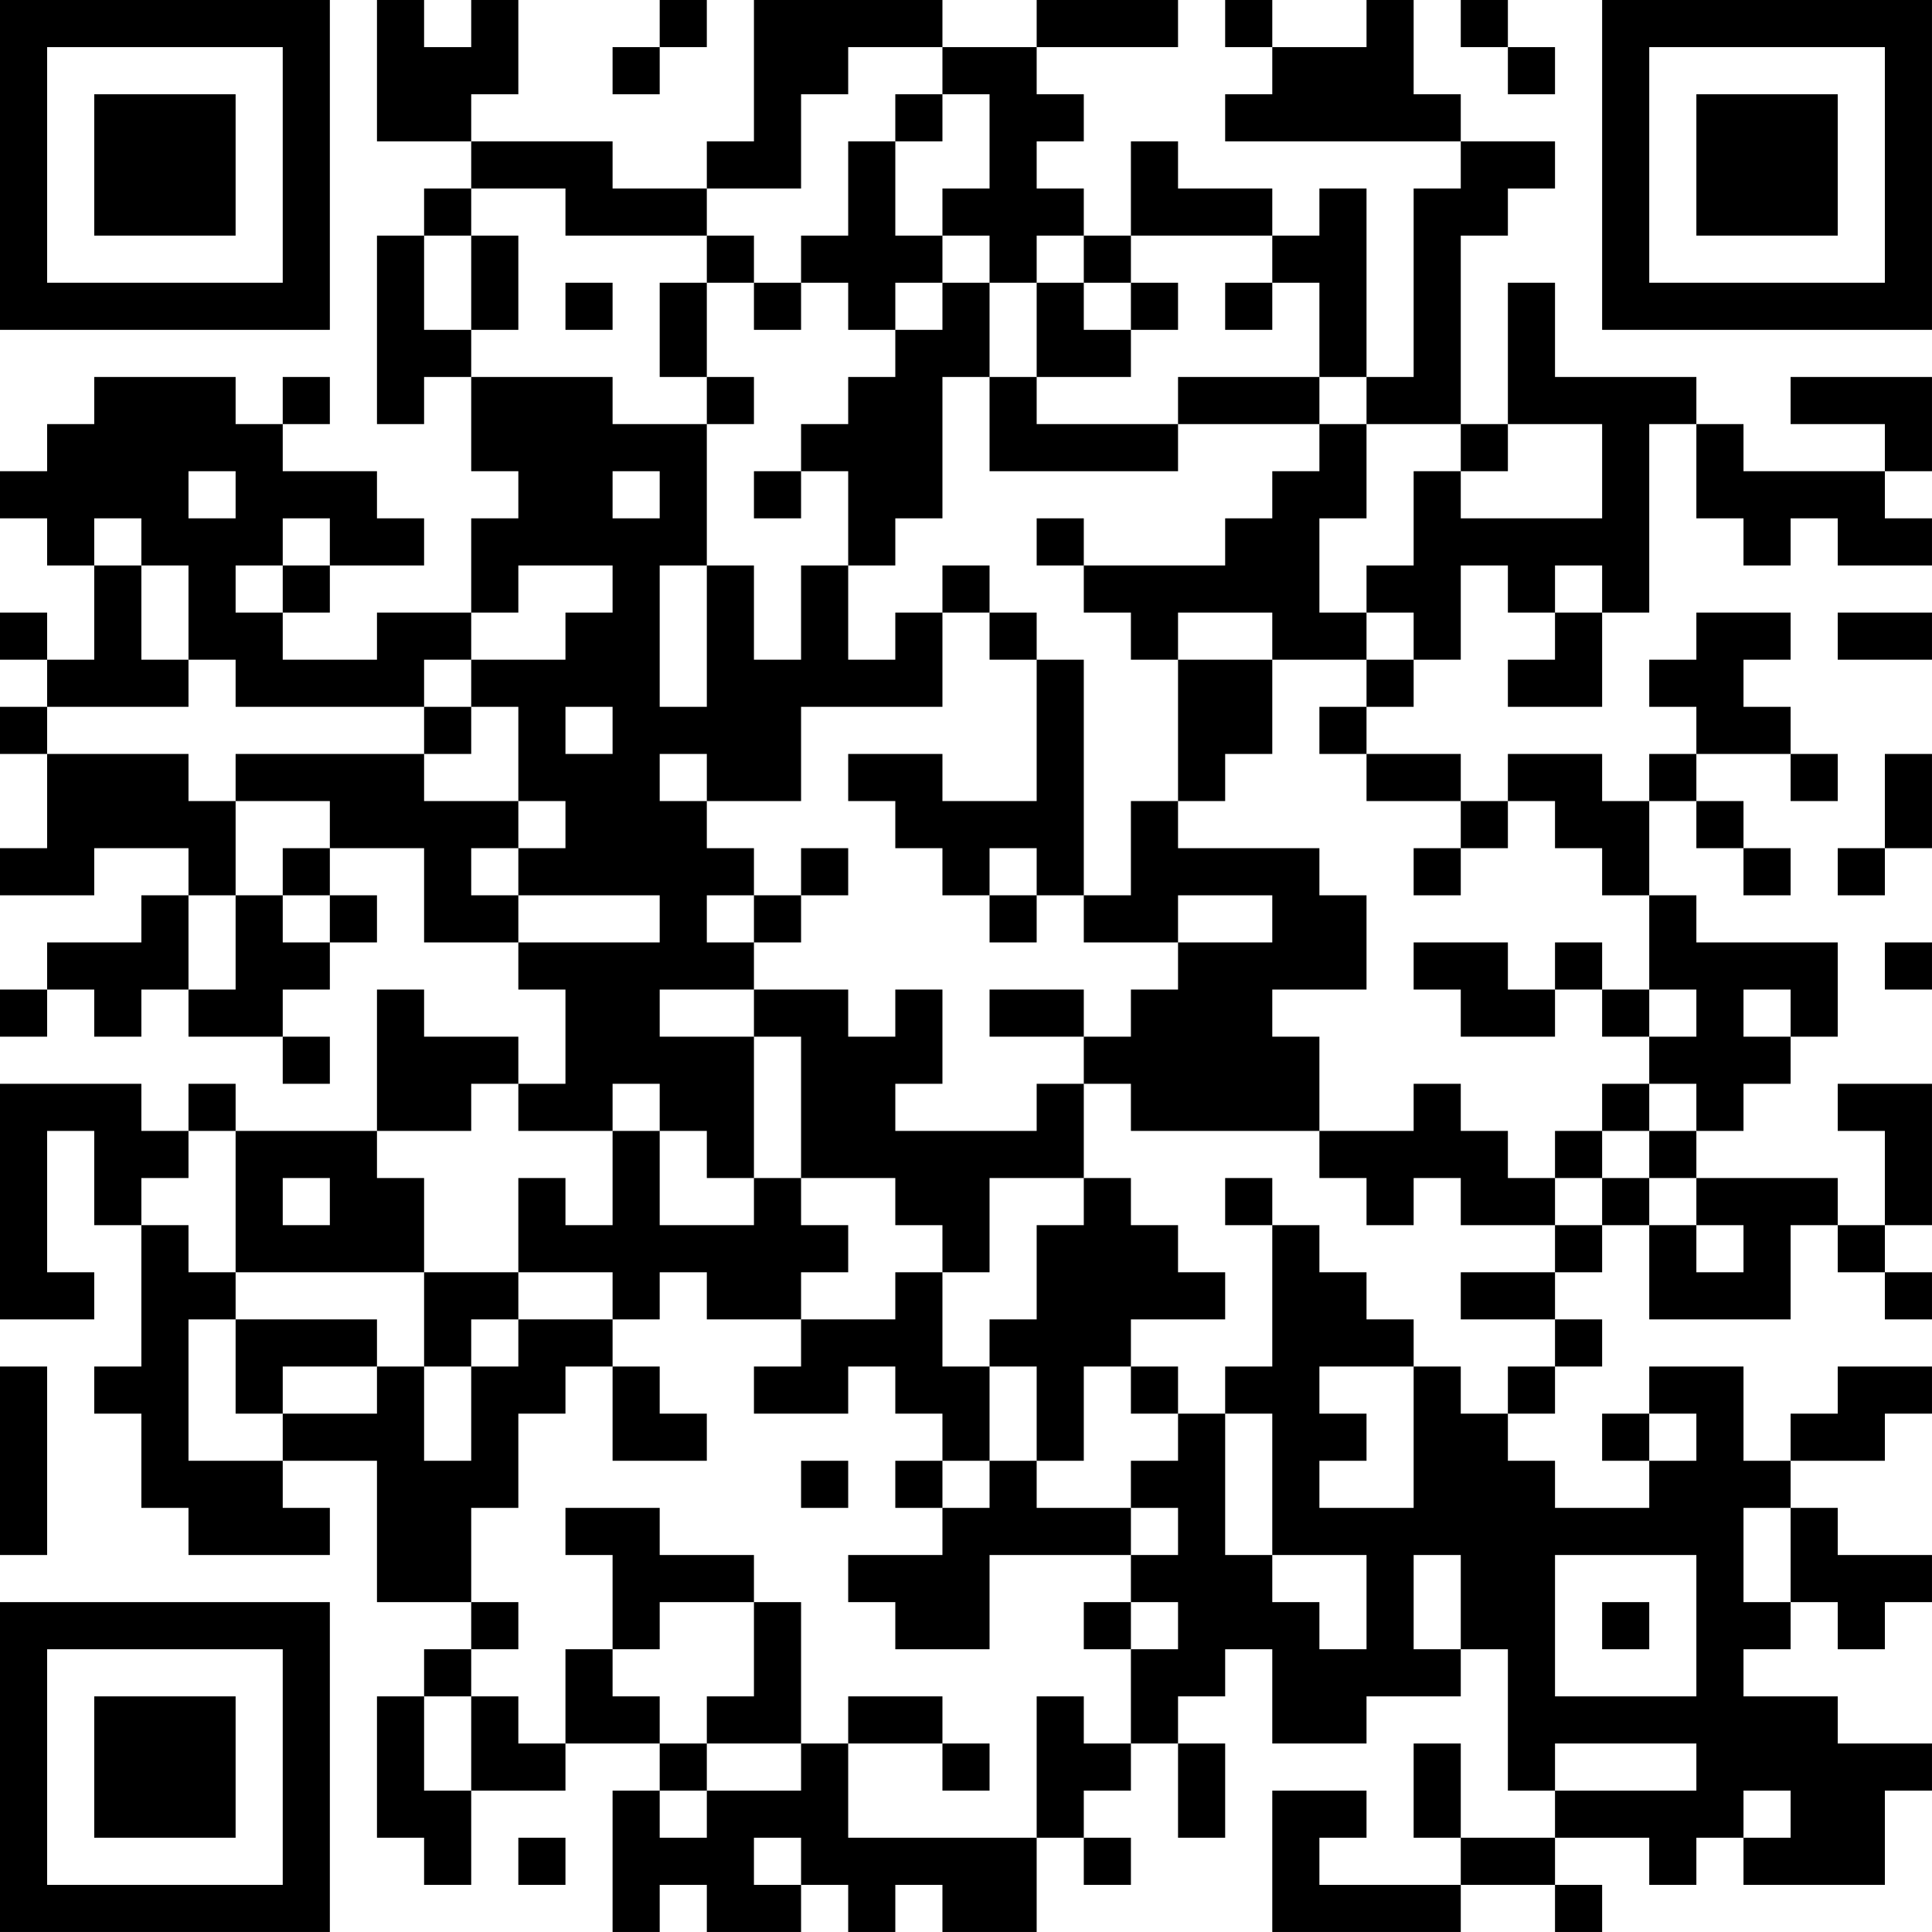<?xml version="1.0" encoding="UTF-8"?>
<svg xmlns="http://www.w3.org/2000/svg" version="1.1" width="200" height="200" viewBox="0 0 200 200"><rect x="0" y="0" width="200" height="200" fill="#ffffff"/><g transform="scale(4.878)"><g transform="translate(0,0)"><path fill-rule="evenodd" d="M8 0L8 3L10 3L10 4L9 4L9 5L8 5L8 9L9 9L9 8L10 8L10 10L11 10L11 11L10 11L10 13L8 13L8 14L6 14L6 13L7 13L7 12L9 12L9 11L8 11L8 10L6 10L6 9L7 9L7 8L6 8L6 9L5 9L5 8L2 8L2 9L1 9L1 10L0 10L0 11L1 11L1 12L2 12L2 14L1 14L1 13L0 13L0 14L1 14L1 15L0 15L0 16L1 16L1 18L0 18L0 19L2 19L2 18L4 18L4 19L3 19L3 20L1 20L1 21L0 21L0 22L1 22L1 21L2 21L2 22L3 22L3 21L4 21L4 22L6 22L6 23L7 23L7 22L6 22L6 21L7 21L7 20L8 20L8 19L7 19L7 18L9 18L9 20L11 20L11 21L12 21L12 23L11 23L11 22L9 22L9 21L8 21L8 24L5 24L5 23L4 23L4 24L3 24L3 23L0 23L0 28L2 28L2 27L1 27L1 24L2 24L2 26L3 26L3 29L2 29L2 30L3 30L3 32L4 32L4 33L7 33L7 32L6 32L6 31L8 31L8 34L10 34L10 35L9 35L9 36L8 36L8 39L9 39L9 40L10 40L10 38L12 38L12 37L14 37L14 38L13 38L13 41L14 41L14 40L15 40L15 41L17 41L17 40L18 40L18 41L19 41L19 40L20 40L20 41L22 41L22 39L23 39L23 40L24 40L24 39L23 39L23 38L24 38L24 37L25 37L25 39L26 39L26 37L25 37L25 36L26 36L26 35L27 35L27 37L29 37L29 36L31 36L31 35L32 35L32 38L33 38L33 39L31 39L31 37L30 37L30 39L31 39L31 40L28 40L28 39L29 39L29 38L27 38L27 41L31 41L31 40L33 40L33 41L34 41L34 40L33 40L33 39L35 39L35 40L36 40L36 39L37 39L37 40L40 40L40 38L41 38L41 37L39 37L39 36L37 36L37 35L38 35L38 34L39 34L39 35L40 35L40 34L41 34L41 33L39 33L39 32L38 32L38 31L40 31L40 30L41 30L41 29L39 29L39 30L38 30L38 31L37 31L37 29L35 29L35 30L34 30L34 31L35 31L35 32L33 32L33 31L32 31L32 30L33 30L33 29L34 29L34 28L33 28L33 27L34 27L34 26L35 26L35 28L38 28L38 26L39 26L39 27L40 27L40 28L41 28L41 27L40 27L40 26L41 26L41 23L39 23L39 24L40 24L40 26L39 26L39 25L36 25L36 24L37 24L37 23L38 23L38 22L39 22L39 20L36 20L36 19L35 19L35 17L36 17L36 18L37 18L37 19L38 19L38 18L37 18L37 17L36 17L36 16L38 16L38 17L39 17L39 16L38 16L38 15L37 15L37 14L38 14L38 13L36 13L36 14L35 14L35 15L36 15L36 16L35 16L35 17L34 17L34 16L32 16L32 17L31 17L31 16L29 16L29 15L30 15L30 14L31 14L31 12L32 12L32 13L33 13L33 14L32 14L32 15L34 15L34 13L35 13L35 9L36 9L36 11L37 11L37 12L38 12L38 11L39 11L39 12L41 12L41 11L40 11L40 10L41 10L41 8L38 8L38 9L40 9L40 10L37 10L37 9L36 9L36 8L33 8L33 6L32 6L32 9L31 9L31 5L32 5L32 4L33 4L33 3L31 3L31 2L30 2L30 0L29 0L29 1L27 1L27 0L26 0L26 1L27 1L27 2L26 2L26 3L31 3L31 4L30 4L30 8L29 8L29 4L28 4L28 5L27 5L27 4L25 4L25 3L24 3L24 5L23 5L23 4L22 4L22 3L23 3L23 2L22 2L22 1L25 1L25 0L22 0L22 1L20 1L20 0L16 0L16 3L15 3L15 4L13 4L13 3L10 3L10 2L11 2L11 0L10 0L10 1L9 1L9 0ZM14 0L14 1L13 1L13 2L14 2L14 1L15 1L15 0ZM31 0L31 1L32 1L32 2L33 2L33 1L32 1L32 0ZM18 1L18 2L17 2L17 4L15 4L15 5L12 5L12 4L10 4L10 5L9 5L9 7L10 7L10 8L13 8L13 9L15 9L15 12L14 12L14 15L15 15L15 12L16 12L16 14L17 14L17 12L18 12L18 14L19 14L19 13L20 13L20 15L17 15L17 17L15 17L15 16L14 16L14 17L15 17L15 18L16 18L16 19L15 19L15 20L16 20L16 21L14 21L14 22L16 22L16 25L15 25L15 24L14 24L14 23L13 23L13 24L11 24L11 23L10 23L10 24L8 24L8 25L9 25L9 27L5 27L5 24L4 24L4 25L3 25L3 26L4 26L4 27L5 27L5 28L4 28L4 31L6 31L6 30L8 30L8 29L9 29L9 31L10 31L10 29L11 29L11 28L13 28L13 29L12 29L12 30L11 30L11 32L10 32L10 34L11 34L11 35L10 35L10 36L9 36L9 38L10 38L10 36L11 36L11 37L12 37L12 35L13 35L13 36L14 36L14 37L15 37L15 38L14 38L14 39L15 39L15 38L17 38L17 37L18 37L18 39L22 39L22 36L23 36L23 37L24 37L24 35L25 35L25 34L24 34L24 33L25 33L25 32L24 32L24 31L25 31L25 30L26 30L26 33L27 33L27 34L28 34L28 35L29 35L29 33L27 33L27 30L26 30L26 29L27 29L27 26L28 26L28 27L29 27L29 28L30 28L30 29L28 29L28 30L29 30L29 31L28 31L28 32L30 32L30 29L31 29L31 30L32 30L32 29L33 29L33 28L31 28L31 27L33 27L33 26L34 26L34 25L35 25L35 26L36 26L36 27L37 27L37 26L36 26L36 25L35 25L35 24L36 24L36 23L35 23L35 22L36 22L36 21L35 21L35 19L34 19L34 18L33 18L33 17L32 17L32 18L31 18L31 17L29 17L29 16L28 16L28 15L29 15L29 14L30 14L30 13L29 13L29 12L30 12L30 10L31 10L31 11L34 11L34 9L32 9L32 10L31 10L31 9L29 9L29 8L28 8L28 6L27 6L27 5L24 5L24 6L23 6L23 5L22 5L22 6L21 6L21 5L20 5L20 4L21 4L21 2L20 2L20 1ZM19 2L19 3L18 3L18 5L17 5L17 6L16 6L16 5L15 5L15 6L14 6L14 8L15 8L15 9L16 9L16 8L15 8L15 6L16 6L16 7L17 7L17 6L18 6L18 7L19 7L19 8L18 8L18 9L17 9L17 10L16 10L16 11L17 11L17 10L18 10L18 12L19 12L19 11L20 11L20 8L21 8L21 10L25 10L25 9L28 9L28 10L27 10L27 11L26 11L26 12L23 12L23 11L22 11L22 12L23 12L23 13L24 13L24 14L25 14L25 17L24 17L24 19L23 19L23 14L22 14L22 13L21 13L21 12L20 12L20 13L21 13L21 14L22 14L22 17L20 17L20 16L18 16L18 17L19 17L19 18L20 18L20 19L21 19L21 20L22 20L22 19L23 19L23 20L25 20L25 21L24 21L24 22L23 22L23 21L21 21L21 22L23 22L23 23L22 23L22 24L19 24L19 23L20 23L20 21L19 21L19 22L18 22L18 21L16 21L16 22L17 22L17 25L16 25L16 26L14 26L14 24L13 24L13 26L12 26L12 25L11 25L11 27L9 27L9 29L10 29L10 28L11 28L11 27L13 27L13 28L14 28L14 27L15 27L15 28L17 28L17 29L16 29L16 30L18 30L18 29L19 29L19 30L20 30L20 31L19 31L19 32L20 32L20 33L18 33L18 34L19 34L19 35L21 35L21 33L24 33L24 32L22 32L22 31L23 31L23 29L24 29L24 30L25 30L25 29L24 29L24 28L26 28L26 27L25 27L25 26L24 26L24 25L23 25L23 23L24 23L24 24L28 24L28 25L29 25L29 26L30 26L30 25L31 25L31 26L33 26L33 25L34 25L34 24L35 24L35 23L34 23L34 24L33 24L33 25L32 25L32 24L31 24L31 23L30 23L30 24L28 24L28 22L27 22L27 21L29 21L29 19L28 19L28 18L25 18L25 17L26 17L26 16L27 16L27 14L29 14L29 13L28 13L28 11L29 11L29 9L28 9L28 8L25 8L25 9L22 9L22 8L24 8L24 7L25 7L25 6L24 6L24 7L23 7L23 6L22 6L22 8L21 8L21 6L20 6L20 5L19 5L19 3L20 3L20 2ZM10 5L10 7L11 7L11 5ZM12 6L12 7L13 7L13 6ZM19 6L19 7L20 7L20 6ZM26 6L26 7L27 7L27 6ZM4 10L4 11L5 11L5 10ZM13 10L13 11L14 11L14 10ZM2 11L2 12L3 12L3 14L4 14L4 15L1 15L1 16L4 16L4 17L5 17L5 19L4 19L4 21L5 21L5 19L6 19L6 20L7 20L7 19L6 19L6 18L7 18L7 17L5 17L5 16L9 16L9 17L11 17L11 18L10 18L10 19L11 19L11 20L14 20L14 19L11 19L11 18L12 18L12 17L11 17L11 15L10 15L10 14L12 14L12 13L13 13L13 12L11 12L11 13L10 13L10 14L9 14L9 15L5 15L5 14L4 14L4 12L3 12L3 11ZM6 11L6 12L5 12L5 13L6 13L6 12L7 12L7 11ZM33 12L33 13L34 13L34 12ZM25 13L25 14L27 14L27 13ZM39 13L39 14L41 14L41 13ZM9 15L9 16L10 16L10 15ZM12 15L12 16L13 16L13 15ZM40 16L40 18L39 18L39 19L40 19L40 18L41 18L41 16ZM17 18L17 19L16 19L16 20L17 20L17 19L18 19L18 18ZM21 18L21 19L22 19L22 18ZM30 18L30 19L31 19L31 18ZM25 19L25 20L27 20L27 19ZM30 20L30 21L31 21L31 22L33 22L33 21L34 21L34 22L35 22L35 21L34 21L34 20L33 20L33 21L32 21L32 20ZM40 20L40 21L41 21L41 20ZM37 21L37 22L38 22L38 21ZM6 25L6 26L7 26L7 25ZM17 25L17 26L18 26L18 27L17 27L17 28L19 28L19 27L20 27L20 29L21 29L21 31L20 31L20 32L21 32L21 31L22 31L22 29L21 29L21 28L22 28L22 26L23 26L23 25L21 25L21 27L20 27L20 26L19 26L19 25ZM26 25L26 26L27 26L27 25ZM5 28L5 30L6 30L6 29L8 29L8 28ZM0 29L0 33L1 33L1 29ZM13 29L13 31L15 31L15 30L14 30L14 29ZM35 30L35 31L36 31L36 30ZM17 31L17 32L18 32L18 31ZM12 32L12 33L13 33L13 35L14 35L14 34L16 34L16 36L15 36L15 37L17 37L17 34L16 34L16 33L14 33L14 32ZM37 32L37 34L38 34L38 32ZM30 33L30 35L31 35L31 33ZM33 33L33 36L36 36L36 33ZM23 34L23 35L24 35L24 34ZM34 34L34 35L35 35L35 34ZM18 36L18 37L20 37L20 38L21 38L21 37L20 37L20 36ZM33 37L33 38L36 38L36 37ZM37 38L37 39L38 39L38 38ZM11 39L11 40L12 40L12 39ZM16 39L16 40L17 40L17 39ZM0 0L0 7L7 7L7 0ZM1 1L1 6L6 6L6 1ZM2 2L2 5L5 5L5 2ZM34 0L34 7L41 7L41 0ZM35 1L35 6L40 6L40 1ZM36 2L36 5L39 5L39 2ZM0 34L0 41L7 41L7 34ZM1 35L1 40L6 40L6 35ZM2 36L2 39L5 39L5 36Z" fill="#000000"/></g></g></svg>
